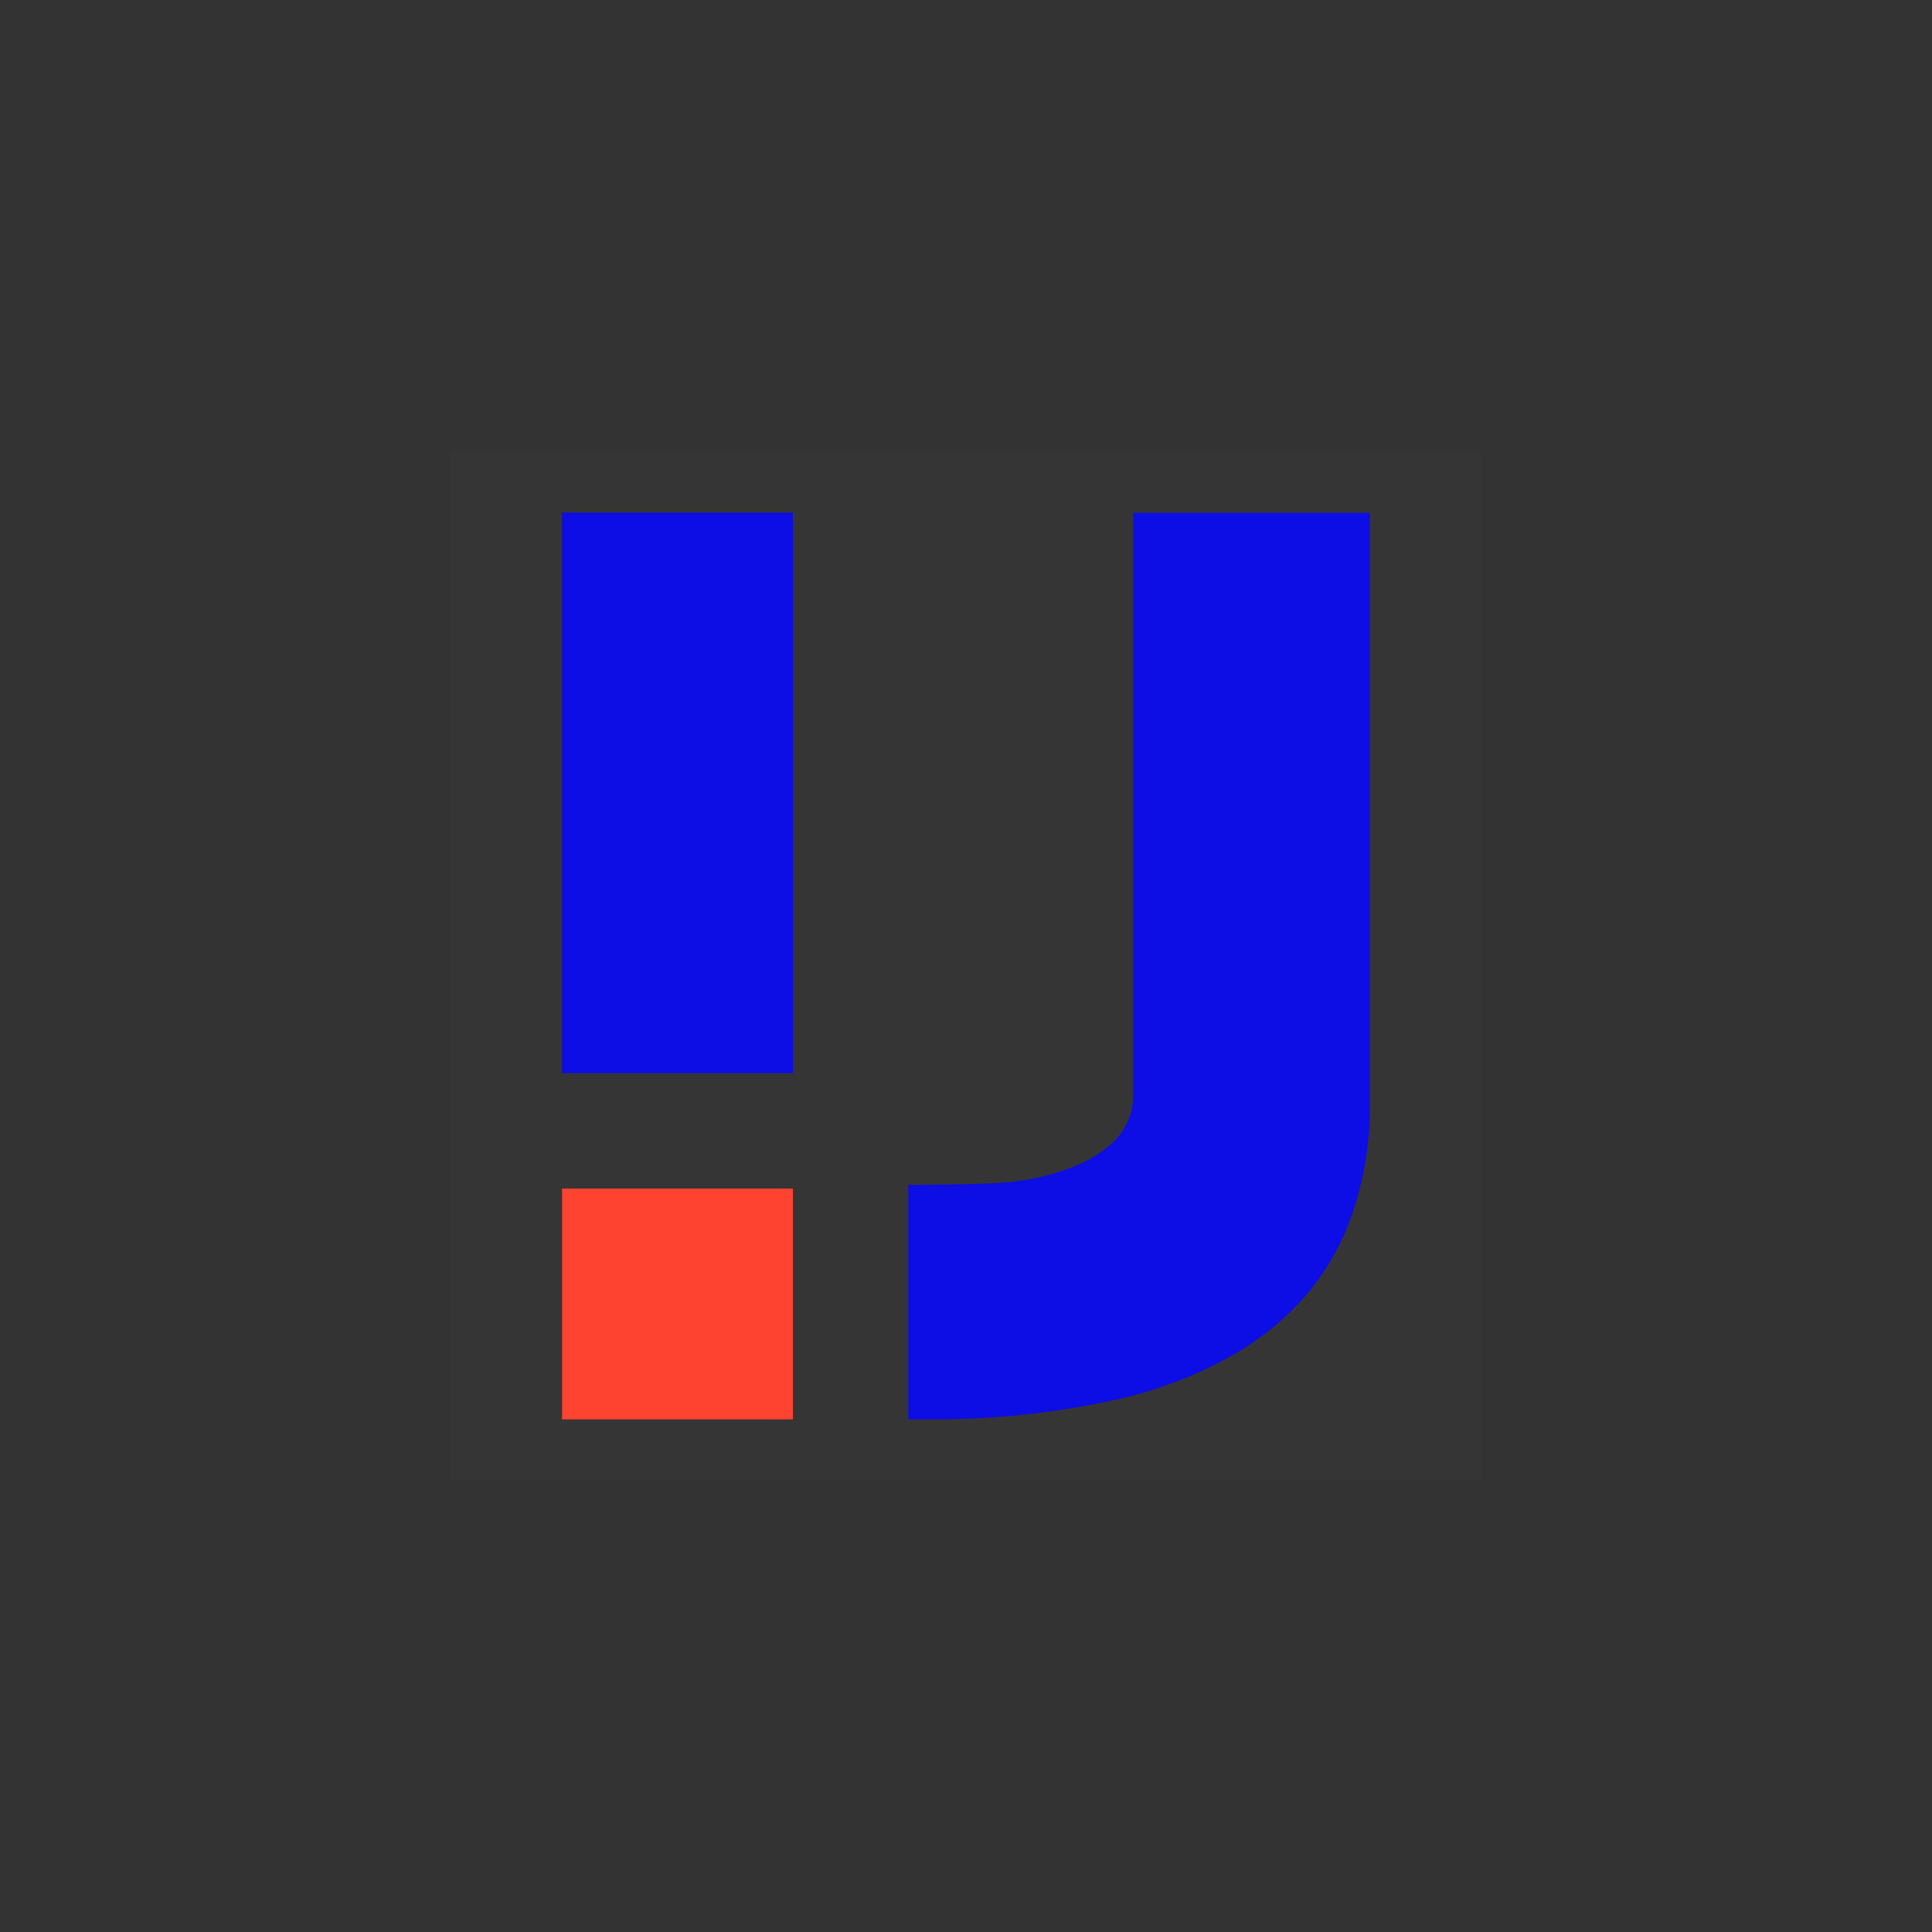 <svg width="30" height="30" viewBox="0 0 30 30" fill="none" xmlns="http://www.w3.org/2000/svg">
<rect x="0" y="0" width="30" height="30" fill="#333333" stroke="none"/>
<rect width="16" height="16" transform="translate(7 7)" fill="white" fill-opacity="0.01"/>
<path d="M8.728 16.664V7.96H12.312V16.664H8.728Z" fill="#0D0DE6"/>
<path d="M17.597 7.96C17.597 10.944 17.597 13.995 17.597 16.98C17.601 17.131 17.57 17.282 17.508 17.421C17.445 17.559 17.353 17.682 17.236 17.779C17.098 17.896 16.944 17.994 16.78 18.07C16.357 18.253 15.904 18.355 15.444 18.372C15.041 18.396 14.638 18.391 14.234 18.4H14.104V22.04C14.258 22.04 14.394 22.04 14.53 22.04C15.444 22.04 16.355 21.943 17.249 21.751C17.952 21.606 18.626 21.347 19.244 20.983C20.042 20.495 20.628 19.832 20.96 18.955C21.175 18.366 21.28 17.743 21.271 17.117C21.271 14.072 21.271 11.008 21.271 7.963H17.596" fill="#0D0DE6"/>
<path d="M12.312 18.456H8.728V22.04H12.312V18.456Z" fill="#FF4331"/>
</svg>
